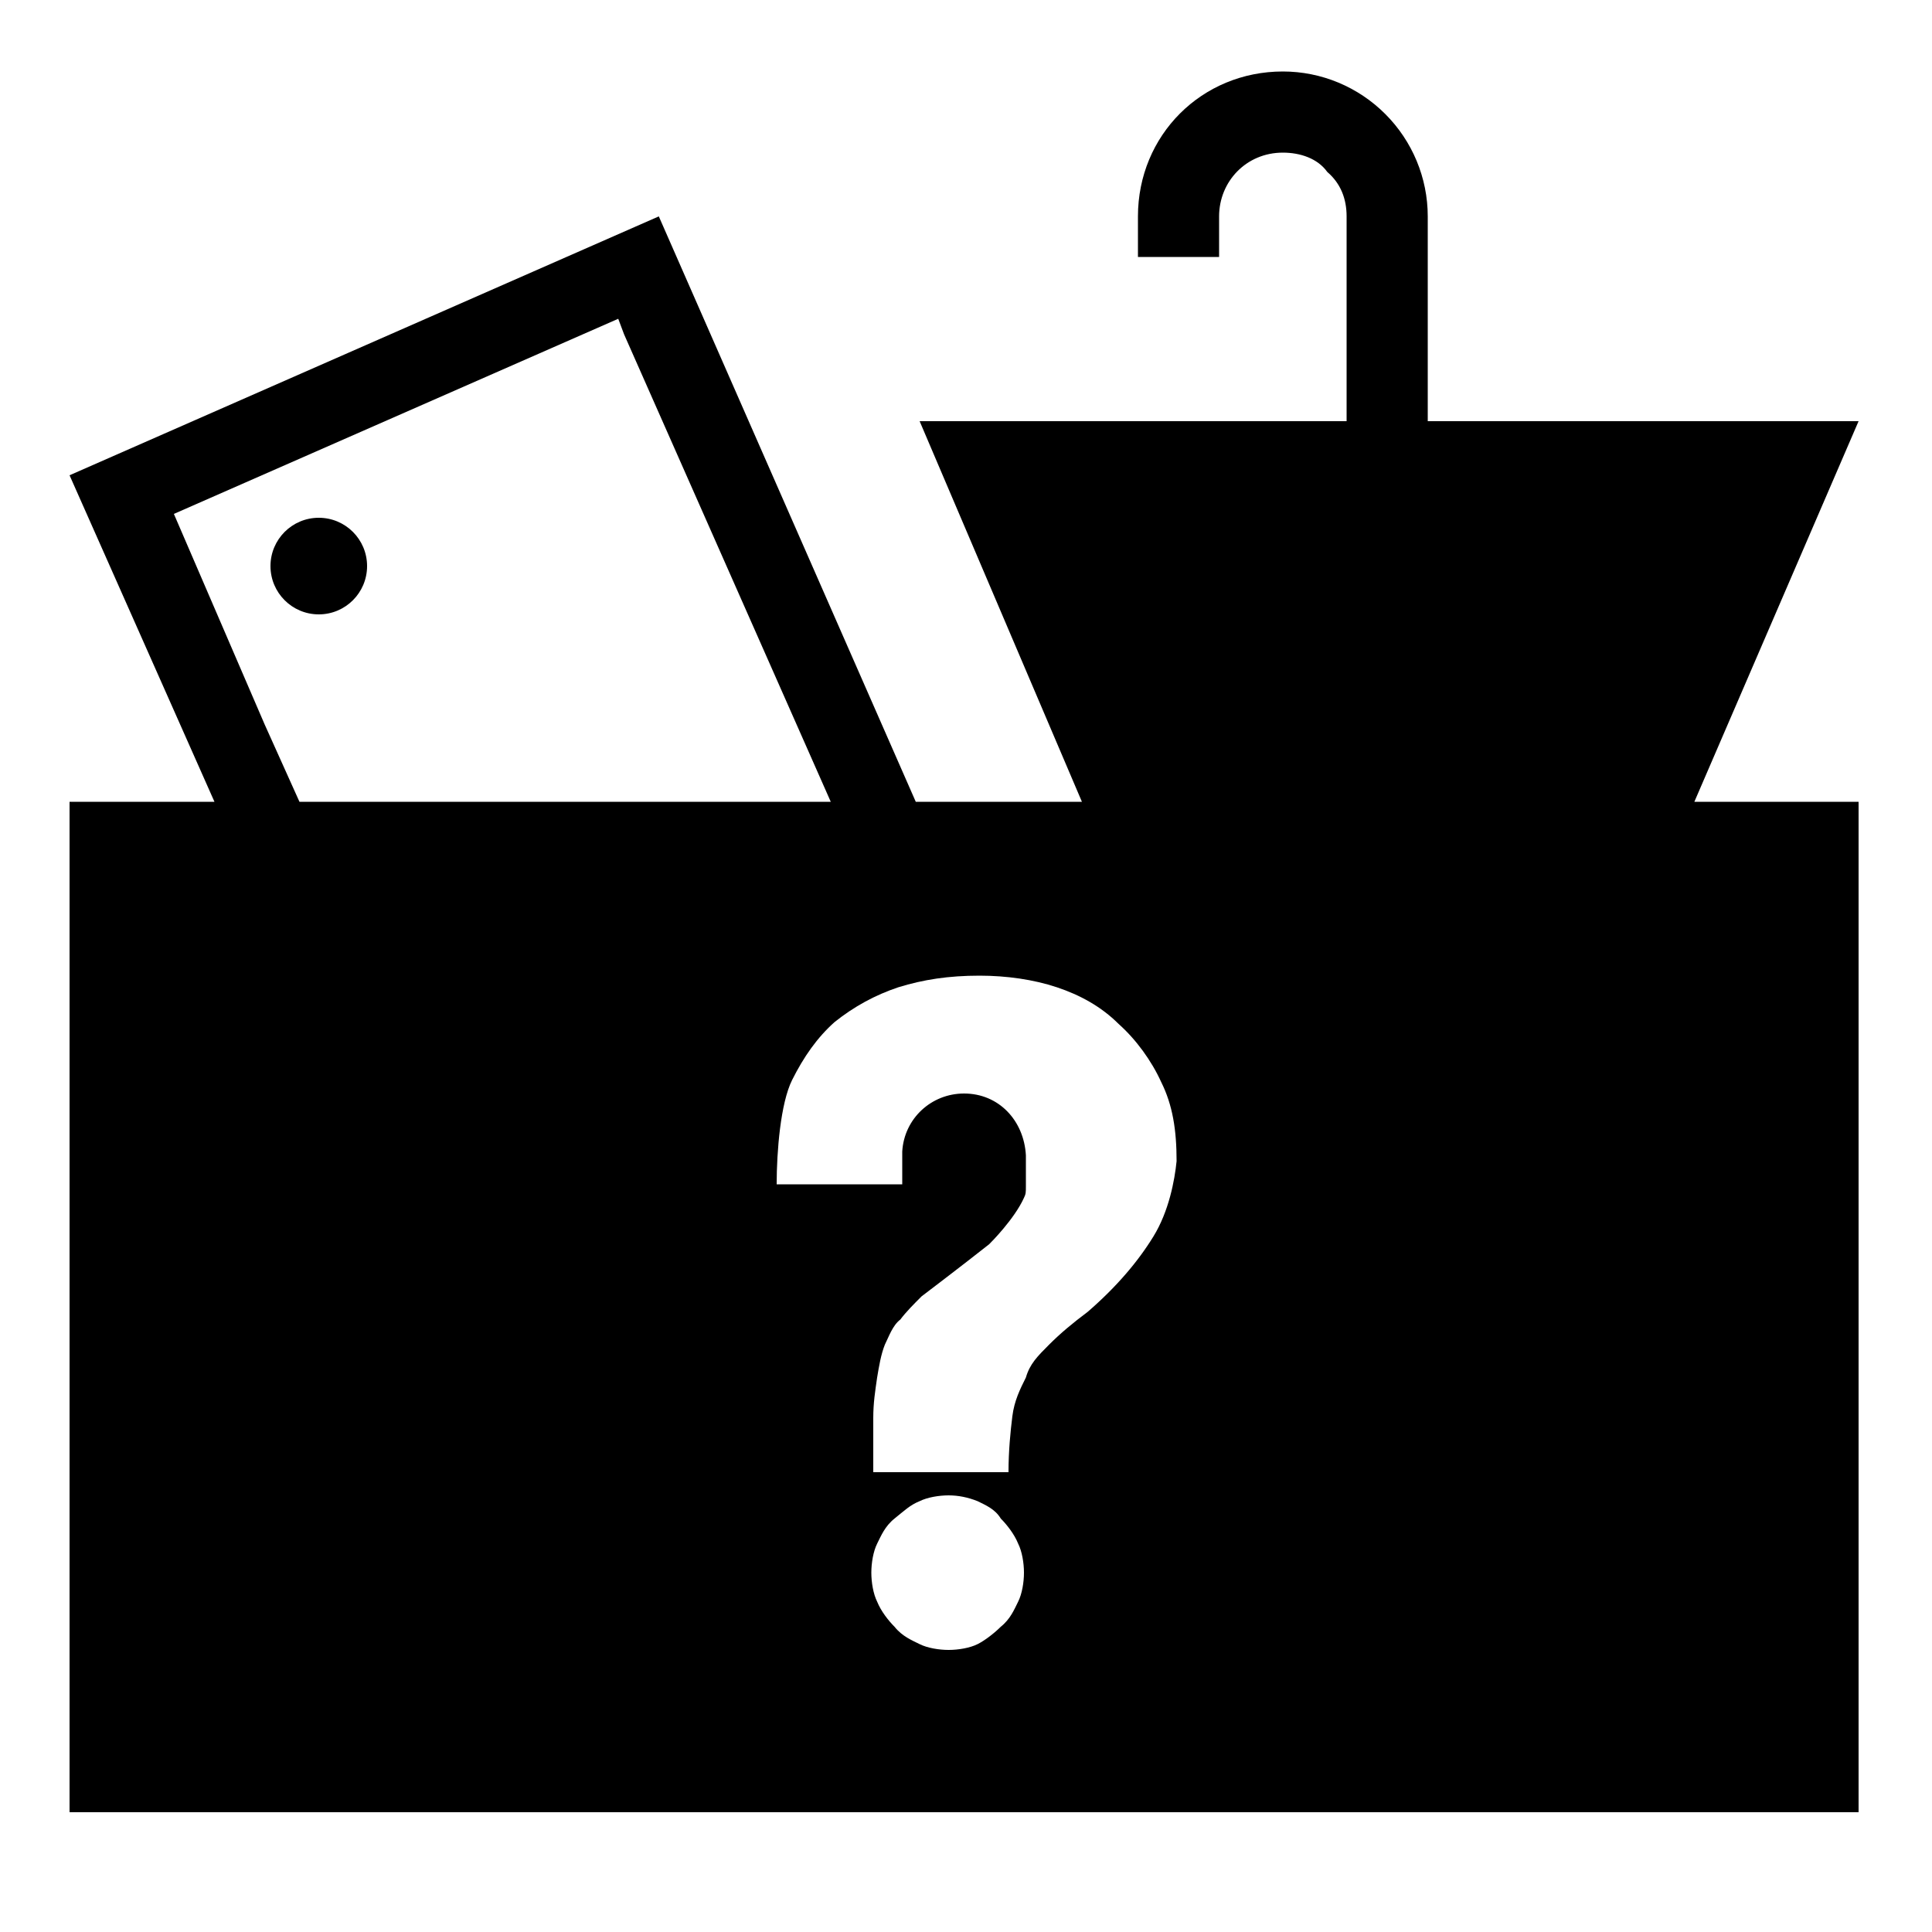 <svg xmlns="http://www.w3.org/2000/svg" viewBox="0 0 100 100">
  <circle cx="16.5" cy="29.3" r="2.5"/>
  <path d="M96.2 21.8H73.9V11.2c0-2-.8-3.9-2.2-5.3-1.4-1.4-3.3-2.2-5.3-2.2-4.2 0-7.5 3.3-7.5 7.5v2.1h4.2v-2.1c0-1.8 1.4-3.3 3.3-3.3.9 0 1.8.3 2.3 1 .7.6 1 1.4 1 2.3v10.6H47.6L56 41.5h-8.6L34.1 11.2 3.6 24.6l7.5 16.9H3.6v52.3h92.6V41.5h-8.5l8.5-19.7zM13.7 37.5L9 26.6l23-10.1.3.8L43 41.5H15.5l-1.8-4zm39 45.4c-.2.4-.4.9-.9 1.3-.3.3-.8.7-1.2.9-.4.2-1 .3-1.5.3s-1.1-.1-1.5-.3-.9-.4-1.3-.9c-.3-.3-.7-.8-.9-1.3-.2-.4-.3-1-.3-1.5s.1-1.1.3-1.5c.2-.4.4-.9.9-1.3s.8-.7 1.3-.9c.4-.2 1-.3 1.5-.3s1 .1 1.5.3c.4.2.9.4 1.2.9.3.3.7.8.9 1.3.2.4.3 1 .3 1.5s-.1 1.1-.3 1.5zm7-18.9c-.8 1.3-1.9 2.6-3.4 3.9-.8.6-1.4 1.1-2 1.7-.6.6-1 1-1.2 1.7-.3.6-.6 1.2-.7 2s-.2 1.8-.2 2.9h-7v-2.8c0-.8.1-1.4.2-2.1.1-.6.2-1.2.4-1.7.2-.4.4-1 .8-1.3.3-.4.7-.8 1.1-1.2.4-.3 1.7-1.3 1.7-1.3s1.3-1 1.8-1.4c.1-.1 1.3-1.3 1.8-2.4.1-.2.1-.3.1-.6V59.8c-.1-1.8-1.4-3.2-3.2-3.2-1.7 0-3.1 1.3-3.2 3v1.7h-6.5c0-1.7.2-4.2.8-5.4.6-1.2 1.3-2.2 2.2-3 1-.8 2.1-1.4 3.3-1.8 1.3-.4 2.6-.6 4.2-.6 1.4 0 2.8.2 4 .6 1.2.4 2.3 1 3.2 1.9.9.8 1.7 1.9 2.2 3 .6 1.2.8 2.5.8 4.1-.1 1-.4 2.6-1.2 3.9z"/>
</svg>
